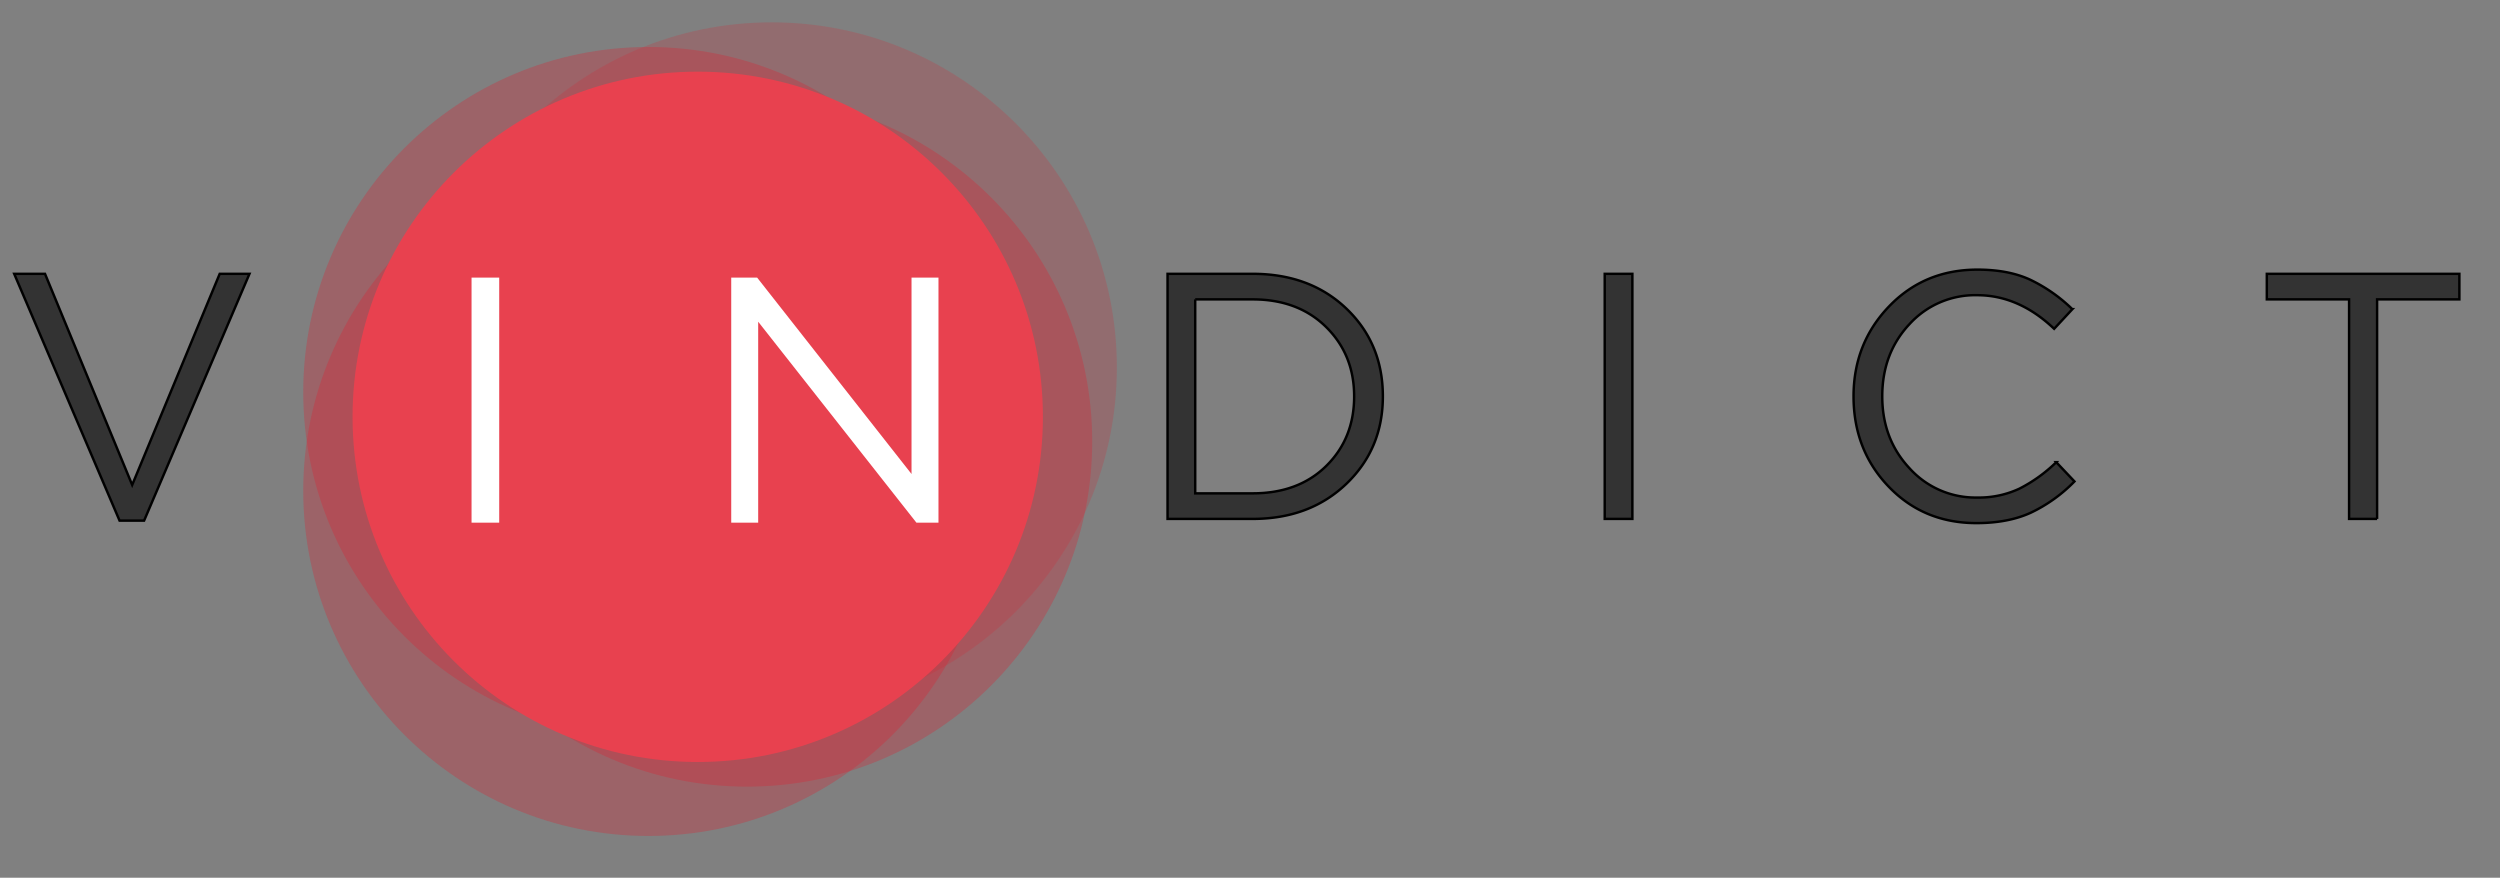 <svg xmlns="http://www.w3.org/2000/svg" width="1014" height="356" viewBox="0 0 1014 356">
  <rect x="0" y="0" width="1014" height="356" fill="#808080" stroke="none"/>
  <defs>
    <style>
      .cls-1, .cls-2 {
        fill: #dd202f;
      }

      .cls-1 {
        opacity: 0.2;
      }

      .cls-2 {
        opacity: 0.3;
      }

      .cls-3 {
        fill: #e8414f;
      }

      .cls-4 {
        fill: #333;
      }

      .cls-4 {
        stroke: #000;
        stroke-width: 1px;
        fill-rule: evenodd;
      }

      .cls-5 {
        fill: #fff;
      }
    </style>
  </defs>
  <g id="Artboard_1" data-name="Artboard 1">
    <g id="Vindict">
      <circle id="Ellipse_2_copy" data-name="Ellipse 2 copy" class="cls-1" cx="313" cy="149.062" r="140"/>
      <circle id="Ellipse_2_copy_2" data-name="Ellipse 2 copy 2" class="cls-2" cx="263" cy="199.062" r="140"/>
      <circle id="Ellipse_2_copy_3" data-name="Ellipse 2 copy 3" class="cls-2" cx="303" cy="179.062" r="140"/>
      <circle id="Ellipse_2_copy_4" data-name="Ellipse 2 copy 4" class="cls-2" cx="263" cy="159.062" r="140"/>
      <circle class="cls-3" cx="283" cy="169.062" r="140"/>
      <path id="V_DICT" data-name="V   DICT" class="cls-4" d="M58.441,211.177l42.742-100.11H89.113l-35.5,85.626L18.255,111.067H5.759L48.5,211.177h9.94Zm449.624-.71q23.144,0,37.985-14.2t14.839-35.5q0-21.44-14.768-35.571t-38.056-14.129H473.559v99.4h34.506Zm-23.288-89.034h23.288q18.458,0,29.82,11.218t11.36,28.116q0,17.04-11.289,28.187T508.065,200.1H484.777V121.433Zm177.314,89.034v-99.4H650.873v99.4h11.218Zm161.7-2.556A61.512,61.512,0,0,0,841.4,195.273l-7.384-7.81a60.594,60.594,0,0,1-15.052,10.792,38.879,38.879,0,0,1-17.04,3.55,36,36,0,0,1-27.406-11.857q-11.076-11.855-11.076-29.181,0-17.466,11-29.252a36.034,36.034,0,0,1,27.477-11.786q16.9,0,31.24,13.632l7.384-7.952a64.077,64.077,0,0,0-17.182-12q-8.806-4.047-21.3-4.047-21.587,0-35.926,14.981T751.8,160.767q0,21.726,14.2,36.565t35.642,14.839Q814.558,212.171,823.791,207.911Zm140.358,2.556V121.433h33.37V111.067h-78.1v10.366h33.37v89.034h11.36Z"/>
      <path id="IN" class="cls-5" d="M202.478,211.994v-99.4H191.26v99.4h11.218Zm105.042,0V130.486L371.7,211.994h8.946v-99.4H369.716v79.662l-62.622-79.662H296.586v99.4H307.52Z"/>
    </g>
  </g>
</svg>
